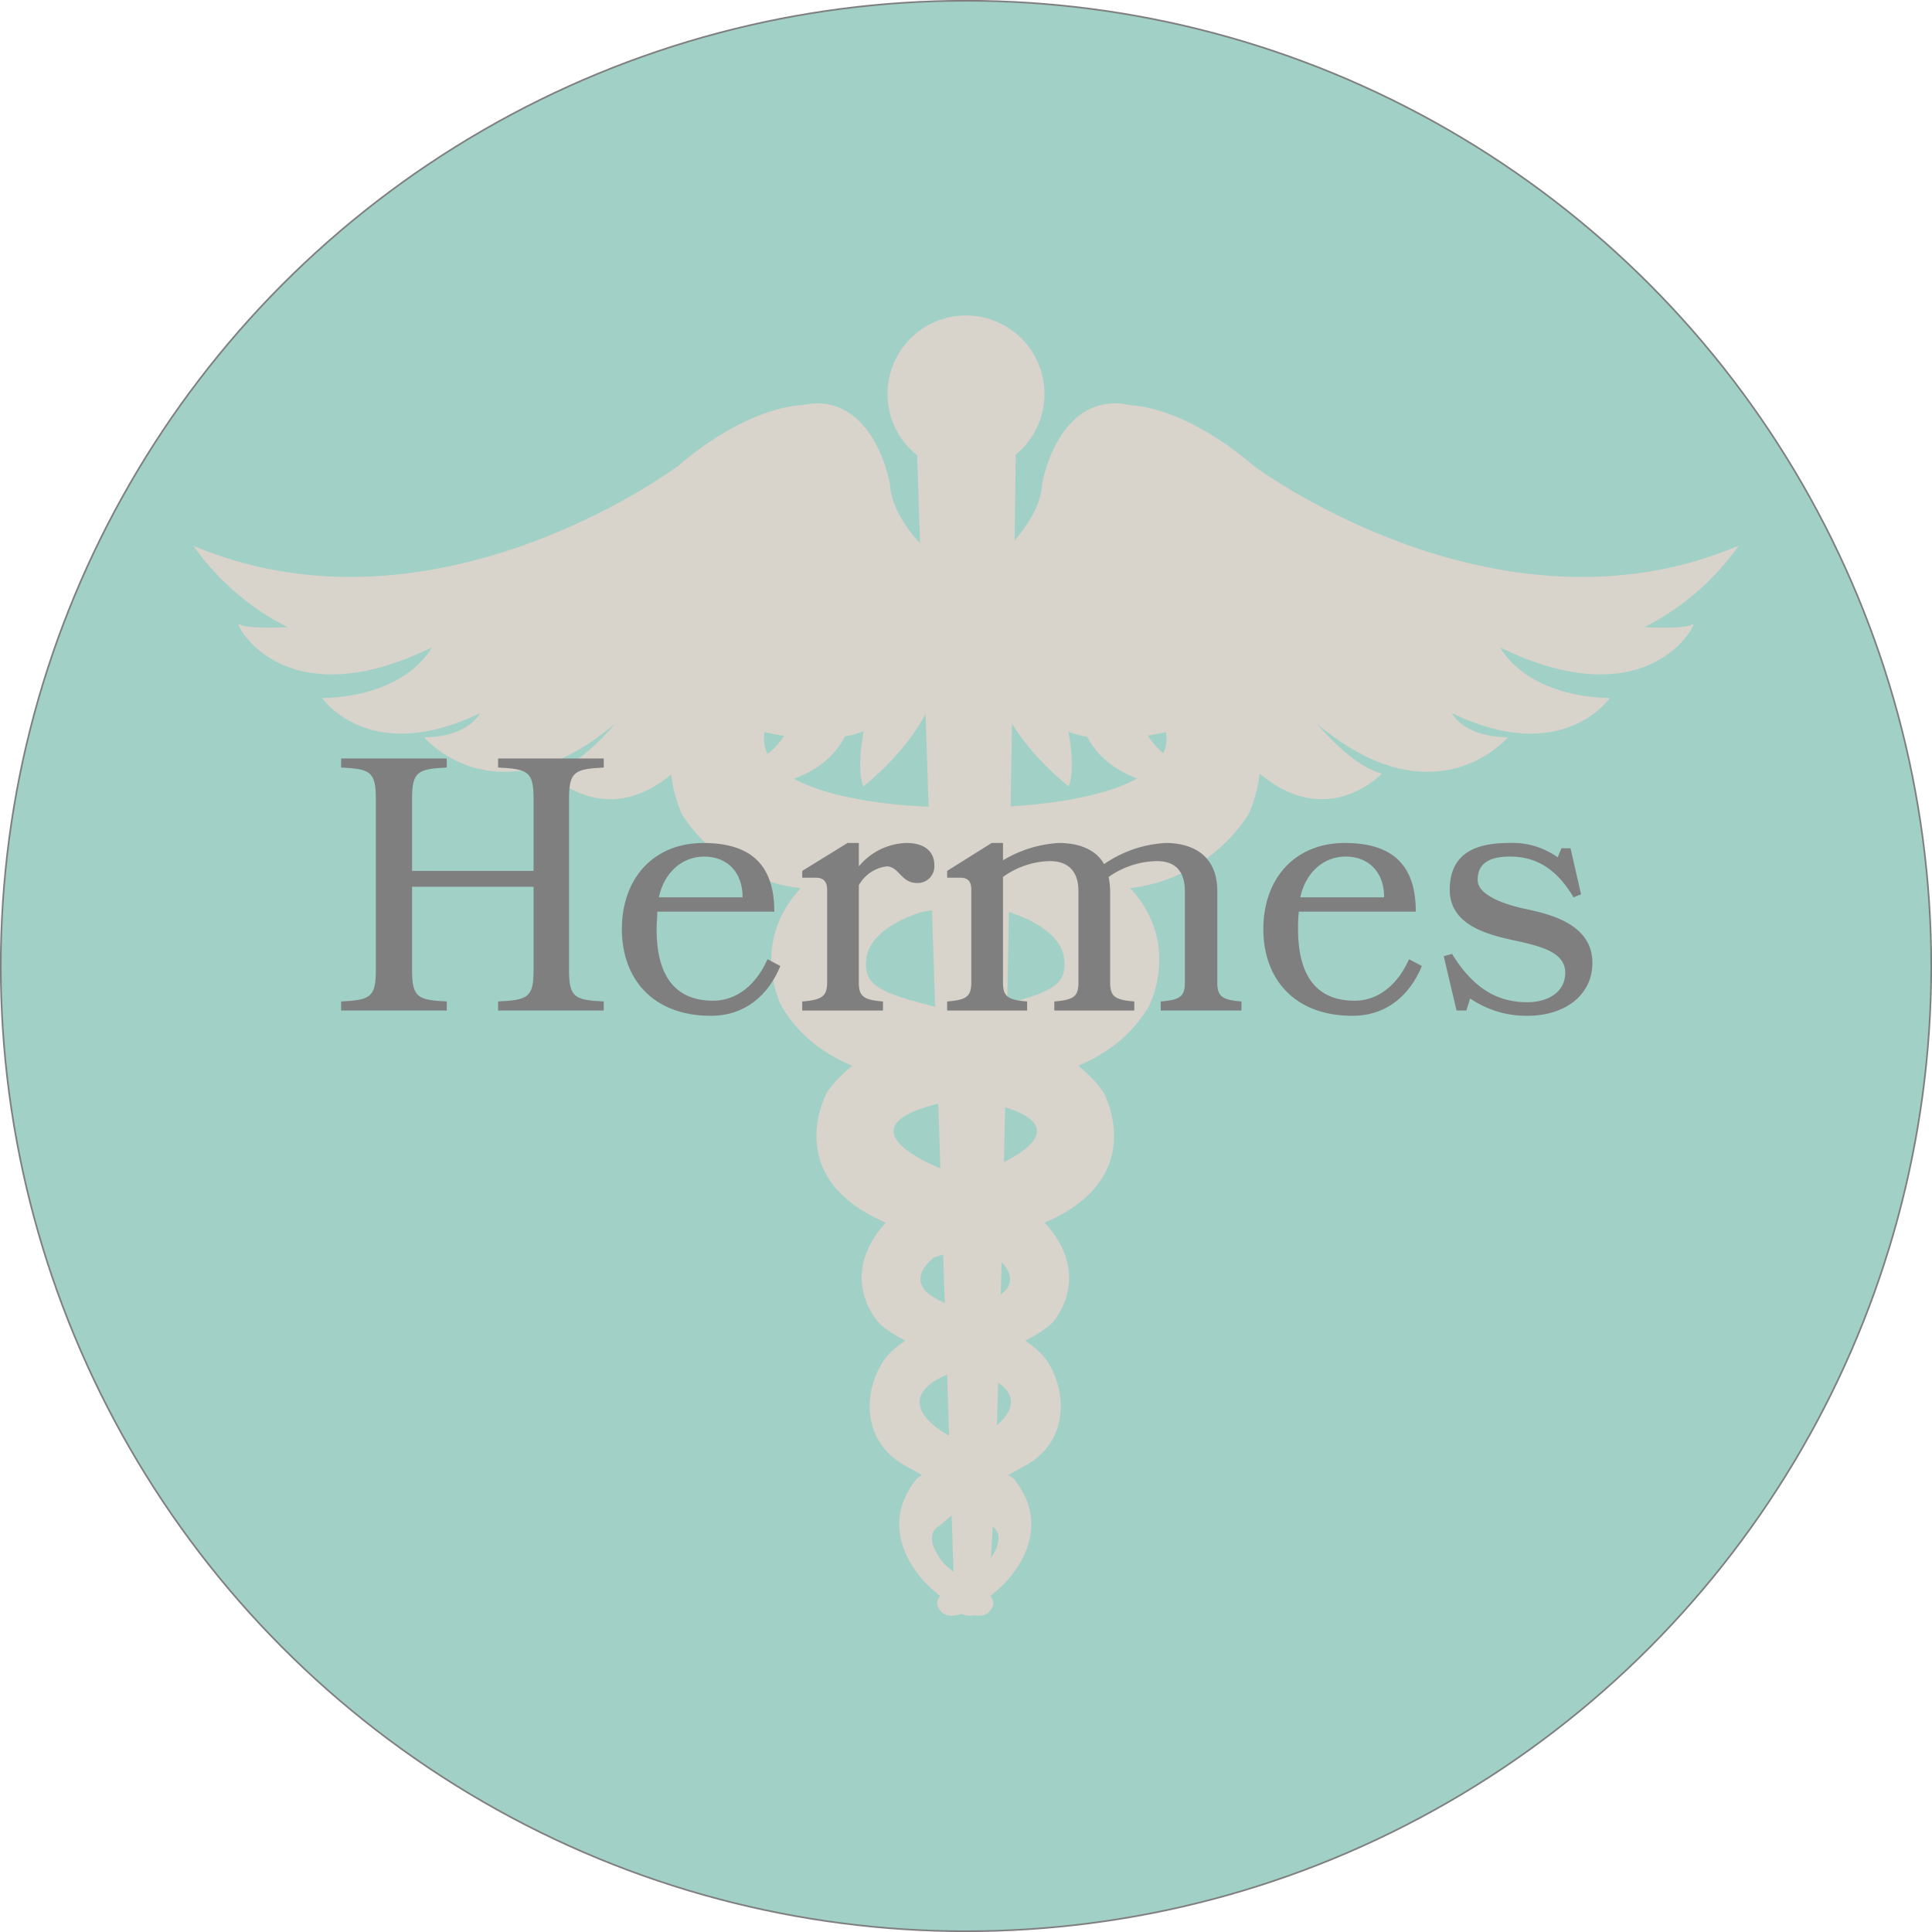 <svg id="Layer_1" data-name="Layer 1" xmlns="http://www.w3.org/2000/svg" width="256" height="256" viewBox="0 0 256 256"><circle cx="128" cy="128" r="127.9" fill="#a1d0c7" stroke="#7f7f7f" stroke-miterlimit="10" stroke-width="0.22"/><path d="M121.5,59.5l5,153.6a2.5,2.5,0,0,0,4,0c2.3-2.2,4.1-153.6,4.1-153.6Z" fill="#d8d3cb"/><circle cx="128" cy="52.2" r="10.4" fill="#d8d3cb"/><path d="M133.3,72.8s4.6-4.2,4.8-8.8c0,0,2-11.4,10.6-10.5l1.2.2c1.9.1,8.1,1.1,16.2,8,0,0,32.2,24.2,64.3,10.6a34.2,34.2,0,0,1-12.5,10.8s5.5.3,6.4-.4-5.4,12.9-25.5,3.1c0,0,3.1,6.4,14.5,6.7,0,0-6.2,9.1-20.9,2,0,0,1.4,3.1,7.4,3.2,0,0-9.6,11.4-25.3-1.8,0,0,4.6,5.6,8.6,6.6,0,0-7.8,8.4-17.5-1.2L151,94.4s.2,8.3,15.6,9.6c0,0-20.6,4.1-23.6-9.3l-1.5,1.9s1.1,5.1.1,7.6c0,0-9.3-7.2-9.7-14.6A94,94,0,0,1,133.3,72.8Z" fill="#d8d3cb"/><path d="M122.7,72.8s-4.6-4.2-4.8-8.8c0,0-2-11.4-10.6-10.5l-1.2.2c-1.9.1-8.1,1.1-16.2,8,0,0-32.2,24.2-64.3,10.6A34.2,34.2,0,0,0,38.1,83.1s-5.5.3-6.4-.4,5.4,12.9,25.5,3.1c0,0-3.1,6.4-14.5,6.7,0,0,6.2,9.1,20.9,2,0,0-1.4,3.1-7.4,3.2,0,0,9.6,11.4,25.3-1.8,0,0-4.6,5.6-8.6,6.6,0,0,7.8,8.4,17.5-1.2L105,94.4s-.2,8.3-15.6,9.6c0,0,20.6,4.1,23.6-9.3l1.5,1.9s-1.1,5.1-.1,7.6c0,0,9.3-7.2,9.7-14.6A94,94,0,0,0,122.7,72.8Z" fill="#d8d3cb"/><path d="M101.3,97s18,4.6,17.6-7.4c0,0-1.9-9.9-19.2-4.7,0,0-15.7,7.3-9.4,22.9a21.6,21.6,0,0,0,17.2,10c12.3.9,26,3,26,3s7,1.9,7.5,6.2-2.6,4.8-14.8,7.8-16.6,9.9-16.6,9.9-6.4,11.4,8,17.4l14.4,4.5s4.2,3-.1,5.4-12.7,4.4-15.2,8.9-2.1,10.6,3.6,13.5a56.6,56.6,0,0,1,10.9,7.7s2.8,1.1-.5,5.1c0,0-4.3,3.9-6.1,4.3a1.3,1.3,0,0,0,0,1.9s1.5,2.9,8.1-3.2c0,0,7.7-6.8,1.6-14.3l-8.6-5.7s-8.1-4.2-.8-7.8c0,0,11.9-4.3,14.6-7.2,0,0,6.3-6.8-2.6-14.7l-12.3-5.7s-13.6-5.2-.5-8.5,22.7-4,28.1-12.9c0,0,5.7-10.6-5.8-18.6l-23.2-7.9S99.8,106.4,101.3,97Z" fill="#d8d3cb"/><path d="M154.5,97s-18,4.6-17.6-7.4c0,0,1.9-9.9,19.2-4.7,0,0,15.8,7.3,9.4,22.9a21.6,21.6,0,0,1-17.2,10c-12.3.9-26,3-26,3s-7,1.9-7.5,6.2,2.6,4.8,14.8,7.8,16.6,9.9,16.6,9.9,6.4,11.4-8,17.4l-14.4,4.5s-4.2,3,.1,5.4,12.7,4.4,15.2,8.9,2.1,10.6-3.6,13.5a56.6,56.6,0,0,0-10.9,7.7s-2.8,1.1.5,5.1c0,0,4.3,3.9,6.1,4.3a1.3,1.3,0,0,1,0,1.9s-1.5,2.9-8.1-3.2c0,0-7.7-6.8-1.6-14.3l8.6-5.7s8.1-4.2.8-7.8c0,0-11.9-4.3-14.5-7.2,0,0-6.4-6.8,2.5-14.7l12.3-5.7s13.6-5.2.5-8.5-22.7-4-28.1-12.9c0,0-5.7-10.6,5.9-18.6l23.1-7.9S156,106.4,154.5,97Z" fill="#d8d3cb"/><path d="M66,133.9v-1.2c3.9-.2,4.7-.5,4.7-4.1V117.5H54.6v11.1c0,3.6.8,3.9,4.6,4.1v1.2h-14v-1.2c3.8-.2,4.6-.5,4.6-4.1V105.8c0-3.6-.8-3.9-4.6-4.1v-1.2h14v1.2c-3.8.2-4.6.5-4.6,4.1v9.6H70.7v-9.6c0-3.6-.8-3.9-4.7-4.1v-1.2H80v1.2c-3.8.2-4.6.5-4.6,4.1v22.8c0,3.6.8,3.9,4.6,4.1v1.2Z" fill="#7f7f7f"/><path d="M87.1,120.8c0,.8-.1,1.6-.1,2.3,0,5.6,2,9.5,7.5,9.5,3.1,0,5.7-2.1,7.2-5.5l1.7.9c-1.6,3.9-4.7,6.6-9.2,6.6-7.7,0-11.8-4.9-11.8-11.5s4.1-11.4,10.8-11.4,9.4,3.3,9.4,9.1Zm11.3-1.9c0-3.5-2.2-5.4-5.1-5.4s-5.3,2.1-6,5.4Z" fill="#7f7f7f"/><path d="M117.5,114.8a4.9,4.9,0,0,0-3.7,2.5v12.9c0,1.8.6,2.3,3.2,2.5v1.2H106.3v-1.2c2.6-.2,3.3-.7,3.3-2.5V117.9c0-1.1-.5-1.6-1.5-1.6h-1.8v-.9l6-3.7h1.5v3.1a8.5,8.5,0,0,1,6.3-3.1c2.6,0,3.7,1.3,3.7,2.9a2.2,2.2,0,0,1-2.3,2.4C119.4,117,119.1,114.8,117.5,114.8Z" fill="#7f7f7f"/><path d="M139.7,133.9v-1.2c2.6-.2,3.2-.7,3.2-2.5V118.1c0-2.8-1.5-4-3.8-4a11,11,0,0,0-6.2,2.1v14c0,1.8.6,2.3,3.2,2.5v1.2H125.5v-1.2c2.6-.2,3.2-.7,3.2-2.5V117.9c0-1.1-.4-1.6-1.5-1.6h-1.7v-.9l5.9-3.7h1.5V114a16.1,16.1,0,0,1,7.4-2.3c2,0,4.7.5,6,2.8a15.8,15.8,0,0,1,8.2-2.8c2.8,0,6.8,1.1,6.8,6.4v12.1c0,1.8.6,2.3,3.2,2.5v1.2H153.8v-1.2c2.6-.2,3.2-.7,3.2-2.5V118.1c0-2.8-1.4-4-3.7-4a11.4,11.4,0,0,0-6.4,2.1,11.1,11.1,0,0,1,.2,1.9v12.1c0,1.8.6,2.3,3.2,2.5v1.2Z" fill="#7f7f7f"/><path d="M172.1,120.8a18.5,18.5,0,0,0-.1,2.3c0,5.6,2,9.5,7.5,9.5,3.1,0,5.7-2.1,7.2-5.5l1.7.9c-1.6,3.9-4.7,6.6-9.2,6.6-7.7,0-11.8-4.9-11.8-11.5s4.1-11.4,10.8-11.4,9.4,3.3,9.4,9.1Zm11.3-1.9c0-3.5-2.2-5.4-5.1-5.4s-5.3,2.1-6,5.4Z" fill="#7f7f7f"/><path d="M211,127.6c0,4.3-3.7,7-8.6,7a13.2,13.2,0,0,1-7.6-2.3l-.5,1.6H193l-1.7-7.2,1.1-.3c2.8,4.5,5.9,6.4,10,6.4,2.5,0,5-1.2,5-3.9s-3.1-3.5-6.8-4.3-8.5-2.1-8.5-6.7,3.1-6.2,7.8-6.2a10.3,10.3,0,0,1,6.5,1.9l.5-1.2h1.2l1.4,6.1-1,.4c-2.3-3.9-5.1-5.4-8.4-5.4s-4.3,1.3-4.3,3.1,2.8,3.1,6.6,3.9S211,122.8,211,127.6Z" fill="#7f7f7f"/></svg>